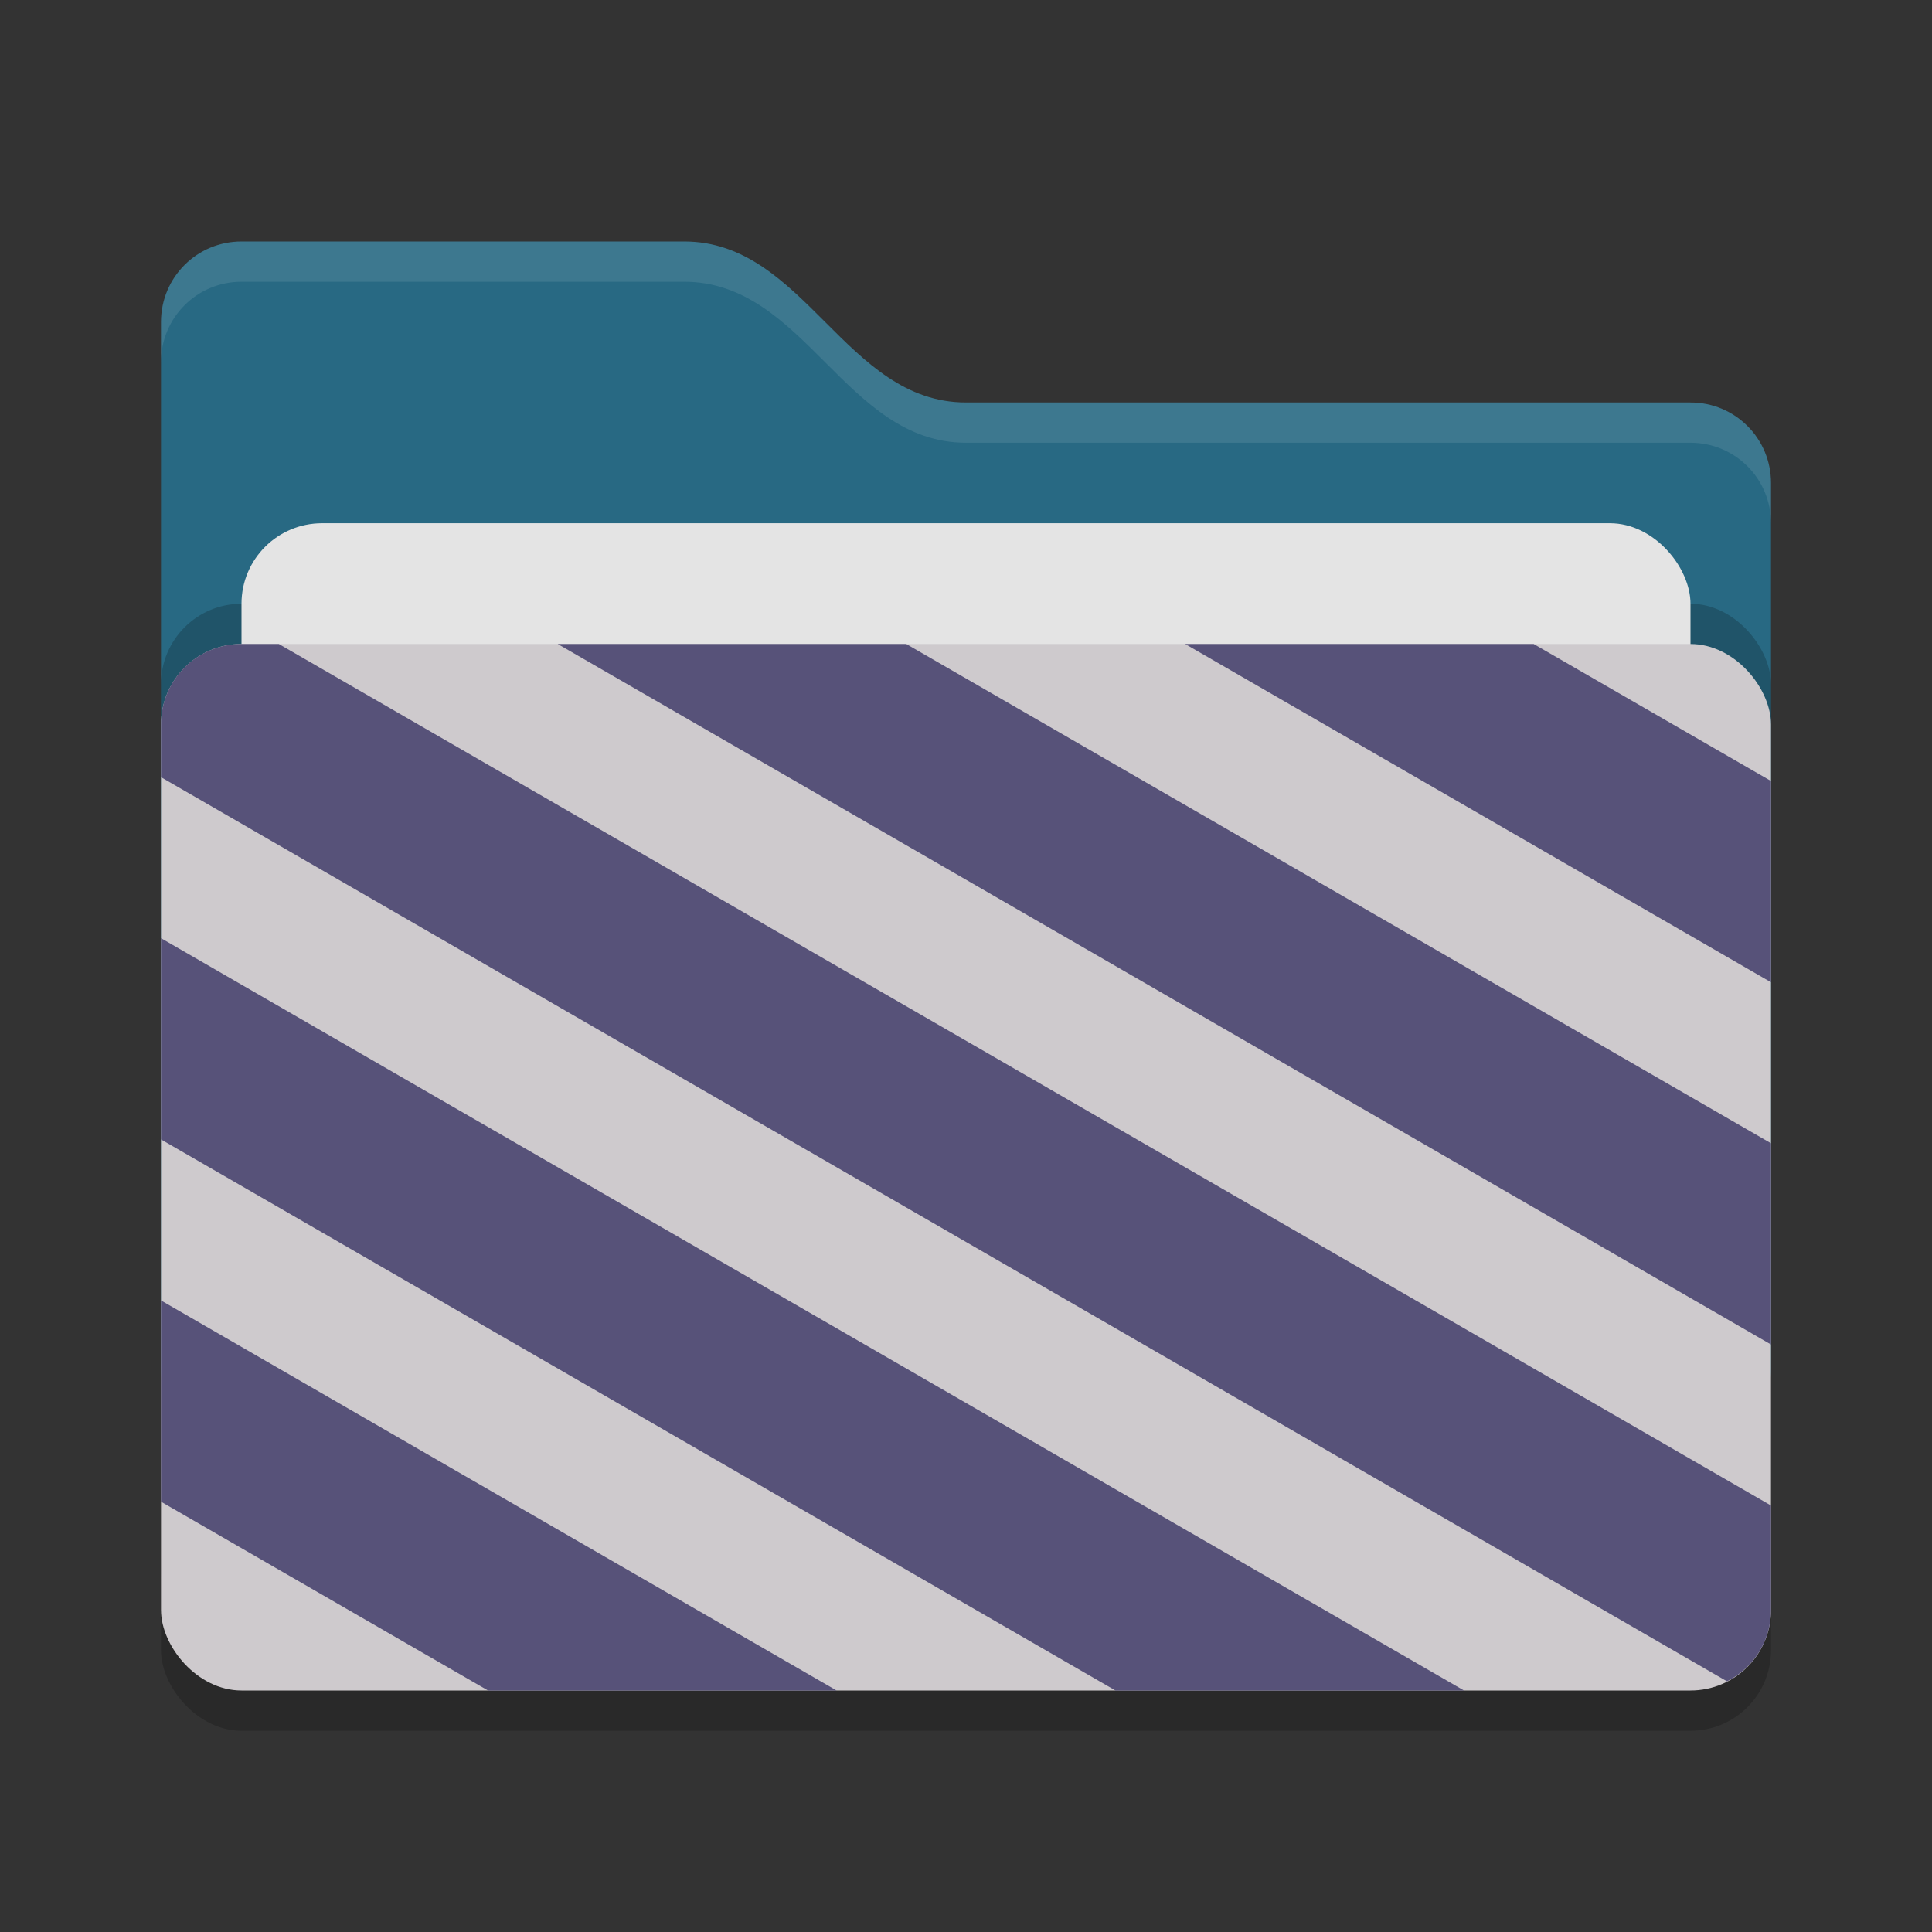 <svg xmlns="http://www.w3.org/2000/svg" width="48" height="48" version="1">
 <rect width="100%" height="100%" fill="#333333" stroke="none"/>
 <rect style="opacity:0.2" width="40" height="26" x="4" y="17" rx="2" ry="2"/>
 <path style="fill:#286983" d="M 4,34 C 4,35.108 4.892,36 6,36 H 42 C 43.108,36 44,35.108 44,34 V 12 C 44,10.892 43.108,10 42,10 H 24 C 21,10 20,6 17,6 H 6 C 4.892,6 4,6.892 4,8"/>
 <rect style="opacity:0.2" width="40" height="26" x="4" y="15" rx="2" ry="2"/>
 <rect style="fill:#e4e4e4" width="36" height="16" x="6" y="13" rx="2" ry="2"/>
 <rect style="fill:#cecacd" width="40" height="26" x="4" y="16" rx="2" ry="2"/>
 <path style="opacity:0.1;fill:#ffffff" d="M 6,6 C 4.892,6 4,6.892 4,8 V 9 C 4,7.892 4.892,7 6,7 H 17 C 20,7 21,11 24,11 H 42 C 43.108,11 44,11.892 44,13 V 12 C 44,10.892 43.108,10 42,10 H 24 C 21,10 20,6 17,6 Z"/>
 <path style="fill:#575279" d="M 6 16 C 4.892 16 4 16.892 4 18 L 4 19.309 L 42.908 41.773 C 43.554 41.443 44 40.778 44 40 L 44 37.404 L 6.928 16 L 6 16 z M 13.857 16 L 44 33.404 L 44 28.404 L 22.516 16 L 13.857 16 z M 29.445 16 L 44 24.404 L 44 19.404 L 38.104 16 L 29.445 16 z M 4 23.309 L 4 28.309 L 27.713 42 L 36.373 42 L 4 23.309 z M 4 32.309 L 4 37.309 L 12.125 42 L 20.785 42 L 4 32.309 z"/>
</svg>
